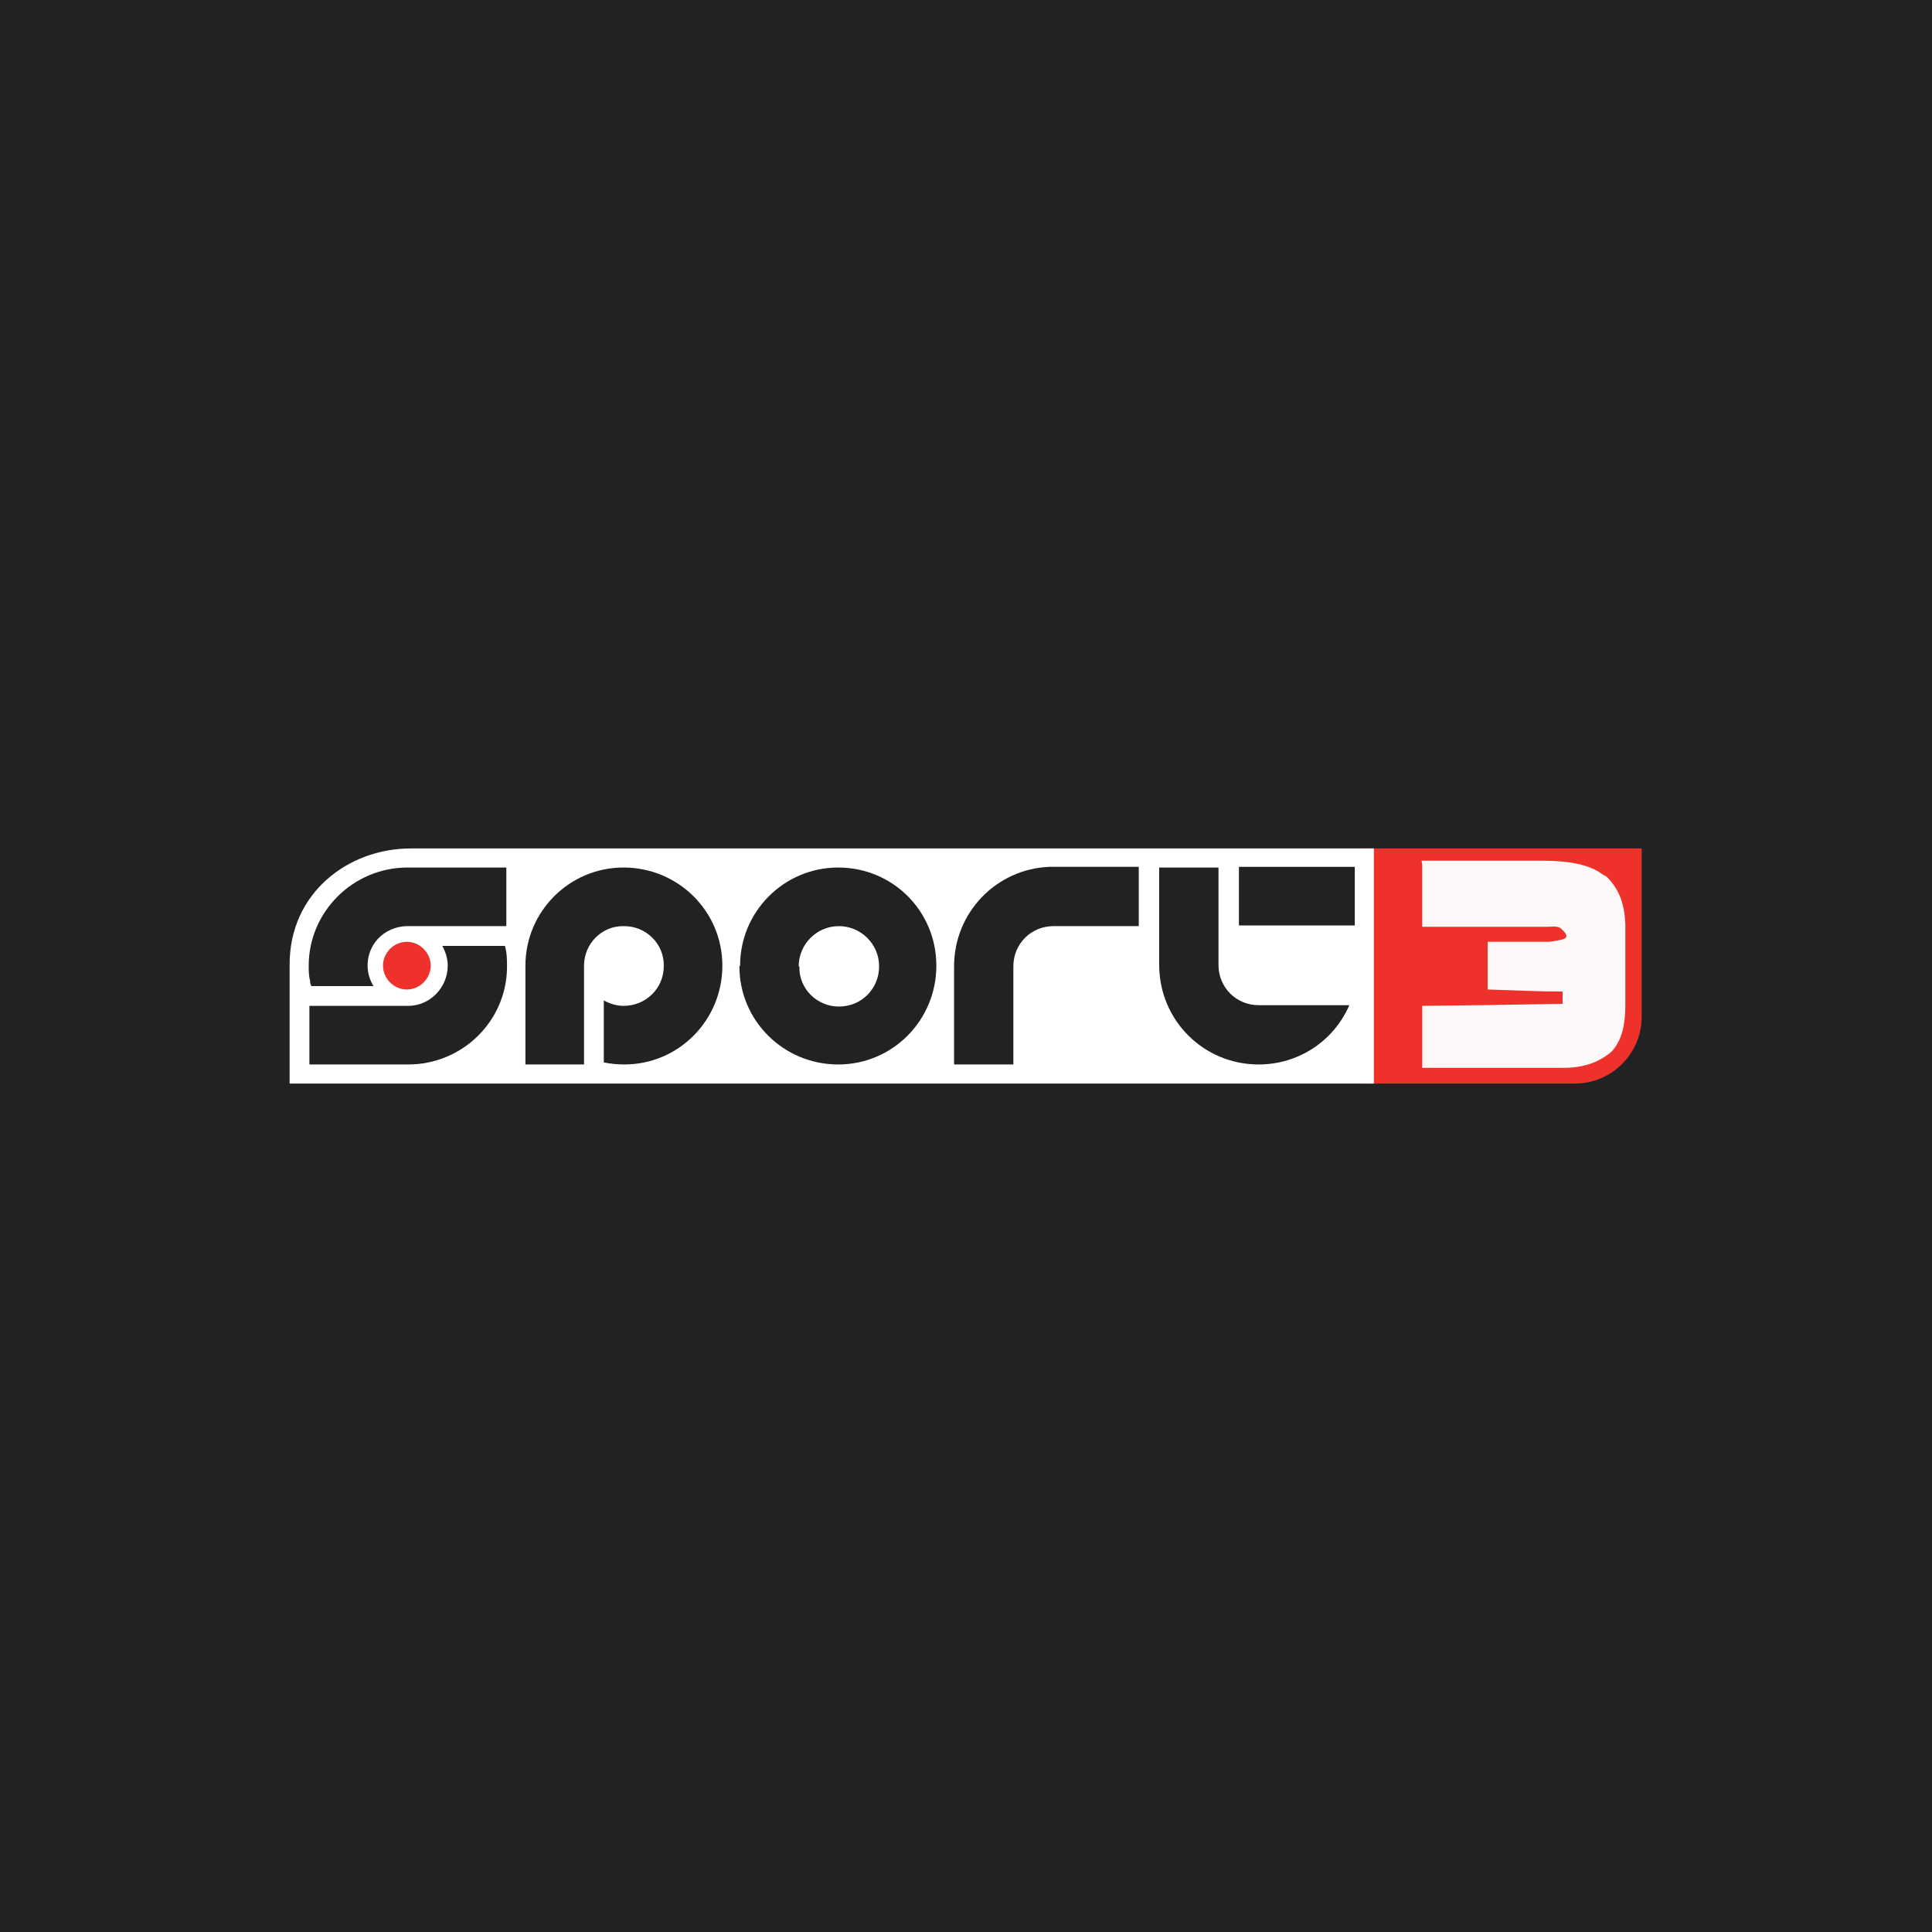 <?xml version="1.0" encoding="UTF-8"?>
<svg xmlns="http://www.w3.org/2000/svg" version="1.1" viewBox="0 0 283.5 283.5">
  <defs>
    <style>
      .cls-1 {
        fill: #212224;
      }

      .cls-2 {
        fill: #ee322b;
      }

      .cls-3 {
        fill: #fff;
      }

      .cls-4 {
        fill: #fef9f9;
      }
    </style>
  </defs>
  <!-- Generator: Adobe Illustrator 28.7.1, SVG Export Plug-In . SVG Version: 1.2.0 Build 142)  -->
  <g>
    <g id="Vrstva_1">
      <g id="Layer_2">
        <g id="AMC_Networks_International">
          <g id="sport2">
            <rect class="cls-1" width="283.5" height="283.5"/>
            <g id="logo">
              <path class="cls-2" d="M199.7,124.5v34.5h31.4c5.4,0,9.8-4.4,9.8-9.8h0v-24.7h-41.2Z"/>
              <path class="cls-3" d="M42.5,141.5v17.5h159.1v-34.5H60.3c-9.3,0-17.8,6.6-17.8,17"/>
              <path class="cls-2" d="M56.2,141.7c0,1.9,1.6,3.5,3.5,3.5s3.5-1.6,3.5-3.5-1.6-3.5-3.5-3.5-3.5,1.6-3.5,3.5"/>
              <path class="cls-1" d="M64.9,138.8c.5.9.8,1.9.8,2.9,0,3.2-2.6,5.9-5.8,5.9,0,0,0,0,0,0h-14.5v8.6h14.5c7.9,0,14.4-6.3,14.5-14.2,0-1.1,0-2.1-.3-3.2"/>
              <path class="cls-1" d="M59.8,127.3c-8,0-14.5,6.5-14.5,14.4,0,0,0,0,0,0,0,.7,0,1.5.2,2.2,0,.2,0,.5.2.8h9.1c-1.7-2.8-.8-6.4,2-8,.9-.5,1.9-.8,3-.8h14.5v-8.6"/>
              <path class="cls-1" d="M77.1,141.7h0v14.5h8.6v-14.5h0c0-3.2,2.6-5.9,5.9-5.8,3.2,0,5.9,2.6,5.8,5.9,0,3.2-2.6,5.8-5.9,5.8-1,0-2-.3-2.9-.8v9.1c1,.2,2,.3,3,.3,8,0,14.4-6.5,14.4-14.5,0-8-6.5-14.4-14.5-14.4-8,0-14.4,6.5-14.4,14.4"/>
              <path class="cls-1" d="M108.5,141.8c0,8,6.5,14.4,14.5,14.4s14.4-6.5,14.4-14.5c0-8-6.4-14.4-14.4-14.4-8,0-14.4,6.5-14.4,14.4,0,0,0,0,0,0M117.2,141.8c0-3.2,2.6-5.9,5.9-5.9,3.2,0,5.9,2.6,5.9,5.9s-2.6,5.9-5.9,5.9,0,0,0,0c-3.2,0-5.9-2.6-5.8-5.9"/>
              <path class="cls-1" d="M154,127.2c-7.8.3-14,6.7-14,14.6v14.4h8.7v-14.4c0-3.3,2.6-5.9,5.9-5.9h12.5v-8.7"/>
              <path class="cls-1" d="M170.1,127.3v14.3h0c0,8.1,6.5,14.6,14.6,14.6,5.8,0,11-3.4,13.3-8.7h-13.3c-3.3,0-5.9-2.6-5.9-5.9,0,0,0,0,0,0h0v-14.3"/>
              <path class="cls-1" d="M181.8,135.8h17v-8.6h-17v8.6Z"/>
            </g>
          </g>
        </g>
      </g>
      <path class="cls-4" d="M208.6,126.3c2.8,0,5.7,0,8.5,0,1.3,0,2.6,0,4,0,1.3,0,2.6,0,3.8,0,.5,0,1,0,1.5,0q6,0,8.6,1.9c.2.1.4.3.7.4,2,1.9,2.7,4.3,2.8,7,0,.7,0,1.3,0,2,0,.4,0,.7,0,1.1,0,.7,0,1.5,0,2.2,0,.9,0,1.9,0,2.8,0,.7,0,1.5,0,2.2,0,.5,0,1,0,1.5,0,2.5-.3,5-2,6.9-2.1,1.8-4.5,2.4-7.2,2.4-.2,0-.4,0-.7,0-.7,0-1.5,0-2.2,0-.5,0-1,0-1.5,0-1.3,0-2.7,0-4,0-1.4,0-2.8,0-4.1,0-2.7,0-5.4,0-8.1,0v-9.1q10.2-.1,20.6-.3v-1.8c-3.6,0-7.2-.2-11-.3v-7c.7,0,1.5,0,2.3,0,.7,0,1.4,0,2.2,0,.5,0,1,0,1.5,0,.7,0,1.4,0,2.2,0q.3,0,.7,0t1.9-.3,0-1.6c-.5-.5-1.4-.3-2.1-.3-.2,0-.4,0-.6,0-.7,0-1.3,0-2,0-.4,0-.9,0-1.3,0-1.2,0-2.4,0-3.6,0-1.4,0-2.8,0-4.3,0-2.2,0-4.3,0-6.5,0v-9.1Z"/>
    </g>
  </g>
</svg>